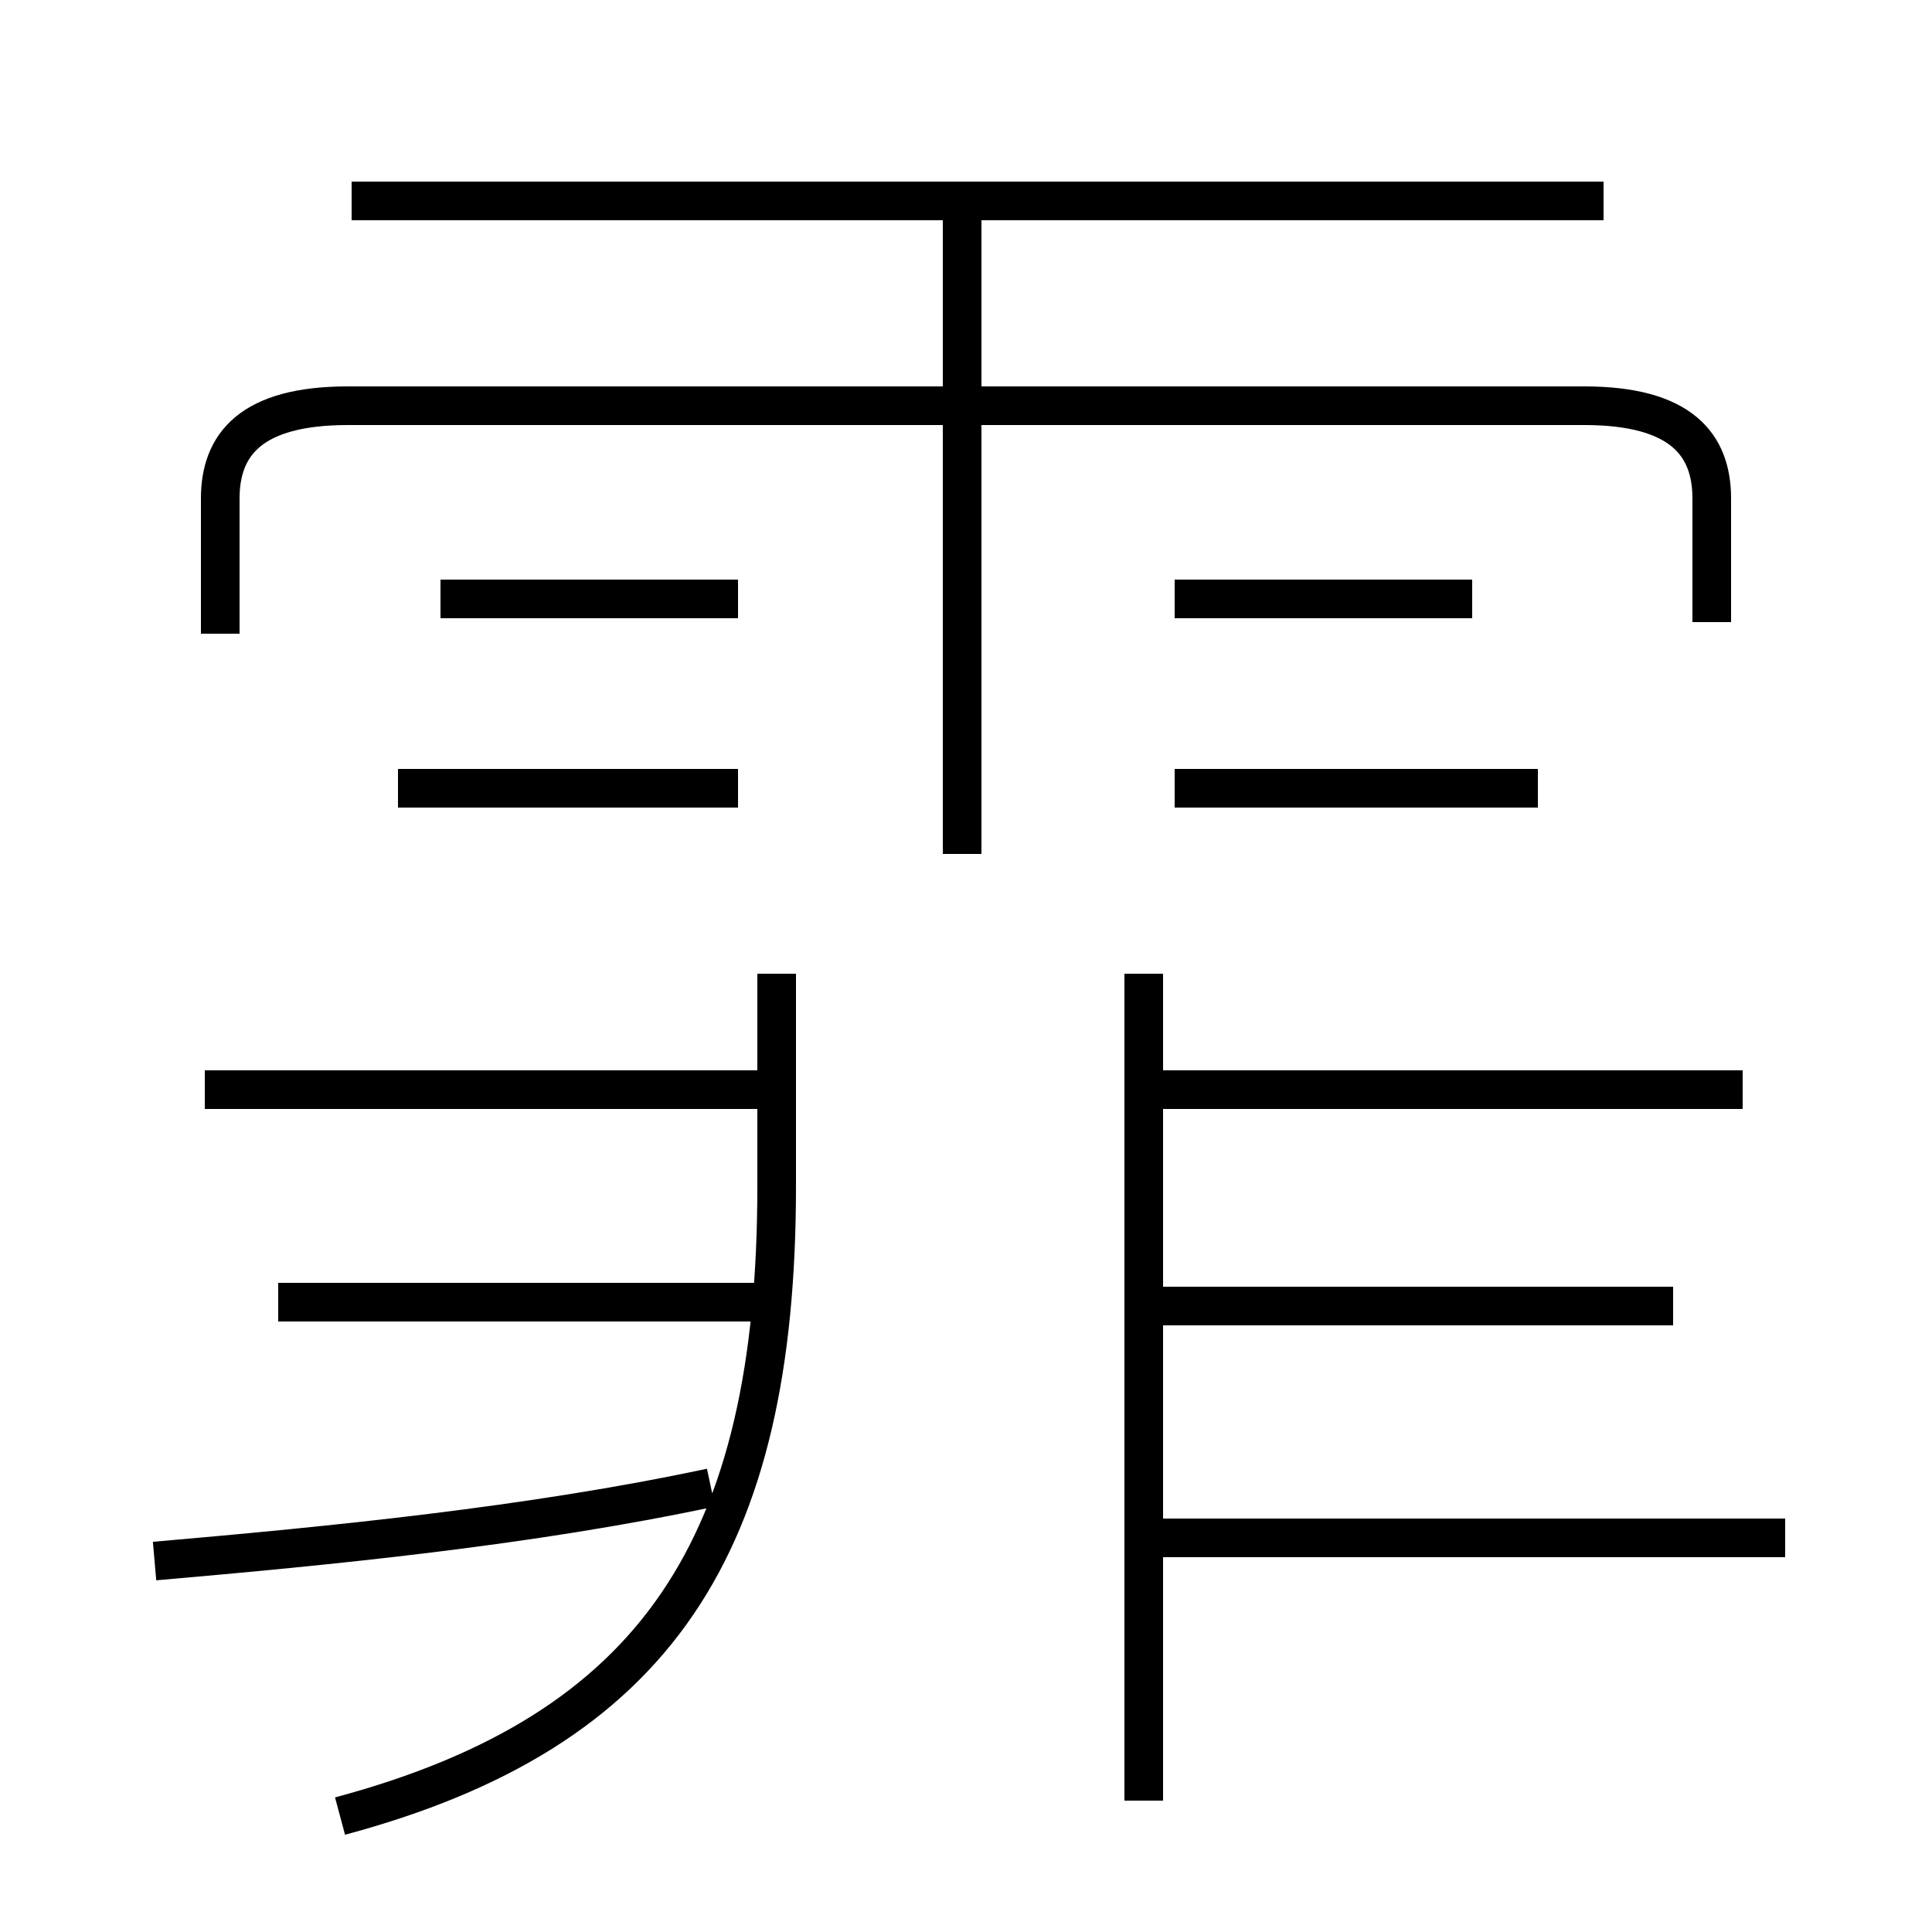 <?xml version='1.0' encoding='utf8'?>
<svg viewBox="0.0 -6.0 50.0 50.0" version="1.1" xmlns="http://www.w3.org/2000/svg">
<rect x="0.0" y="-6.0" width="50.0" height="50.0" fill="#808080" stroke="none"/>
<rect x="-1000" y="-1000" width="2000" height="2000" stroke="white" fill="white"/>
<g style="fill:white;stroke:#000000;  stroke-width:1">
<path d="M 8.8 3.0 C 17.0 0.8 20.1 -4.0 20.1 -13.3 L 20.1 -18.8 M 4.0 -3.6 C 8.6 -4.0 13.7 -4.5 18.4 -5.5 M 20.0 -10.3 L 7.2 -10.3 M 19.9 -15.8 L 5.3 -15.8 M 29.6 2.6 L 29.6 -18.8 M 19.1 -23.6 L 10.3 -23.6 M 46.2 -4.2 L 29.4 -4.2 M 19.1 -28.5 L 11.4 -28.5 M 43.3 -10.2 L 29.7 -10.2 M 45.1 -15.8 L 29.6 -15.8 M 24.9 -21.9 L 24.9 -38.7 M 44.3 -27.9 L 44.3 -31.1 C 44.3 -32.5 43.5 -33.5 41.0 -33.5 L 9.0 -33.5 C 6.5 -33.5 5.7 -32.5 5.7 -31.1 L 5.7 -27.6 M 39.8 -23.6 L 30.4 -23.6 M 38.1 -28.5 L 30.4 -28.5 M 41.5 -38.8 L 9.1 -38.8" transform="translate(0.0 38.0)" />
</g>
</svg>